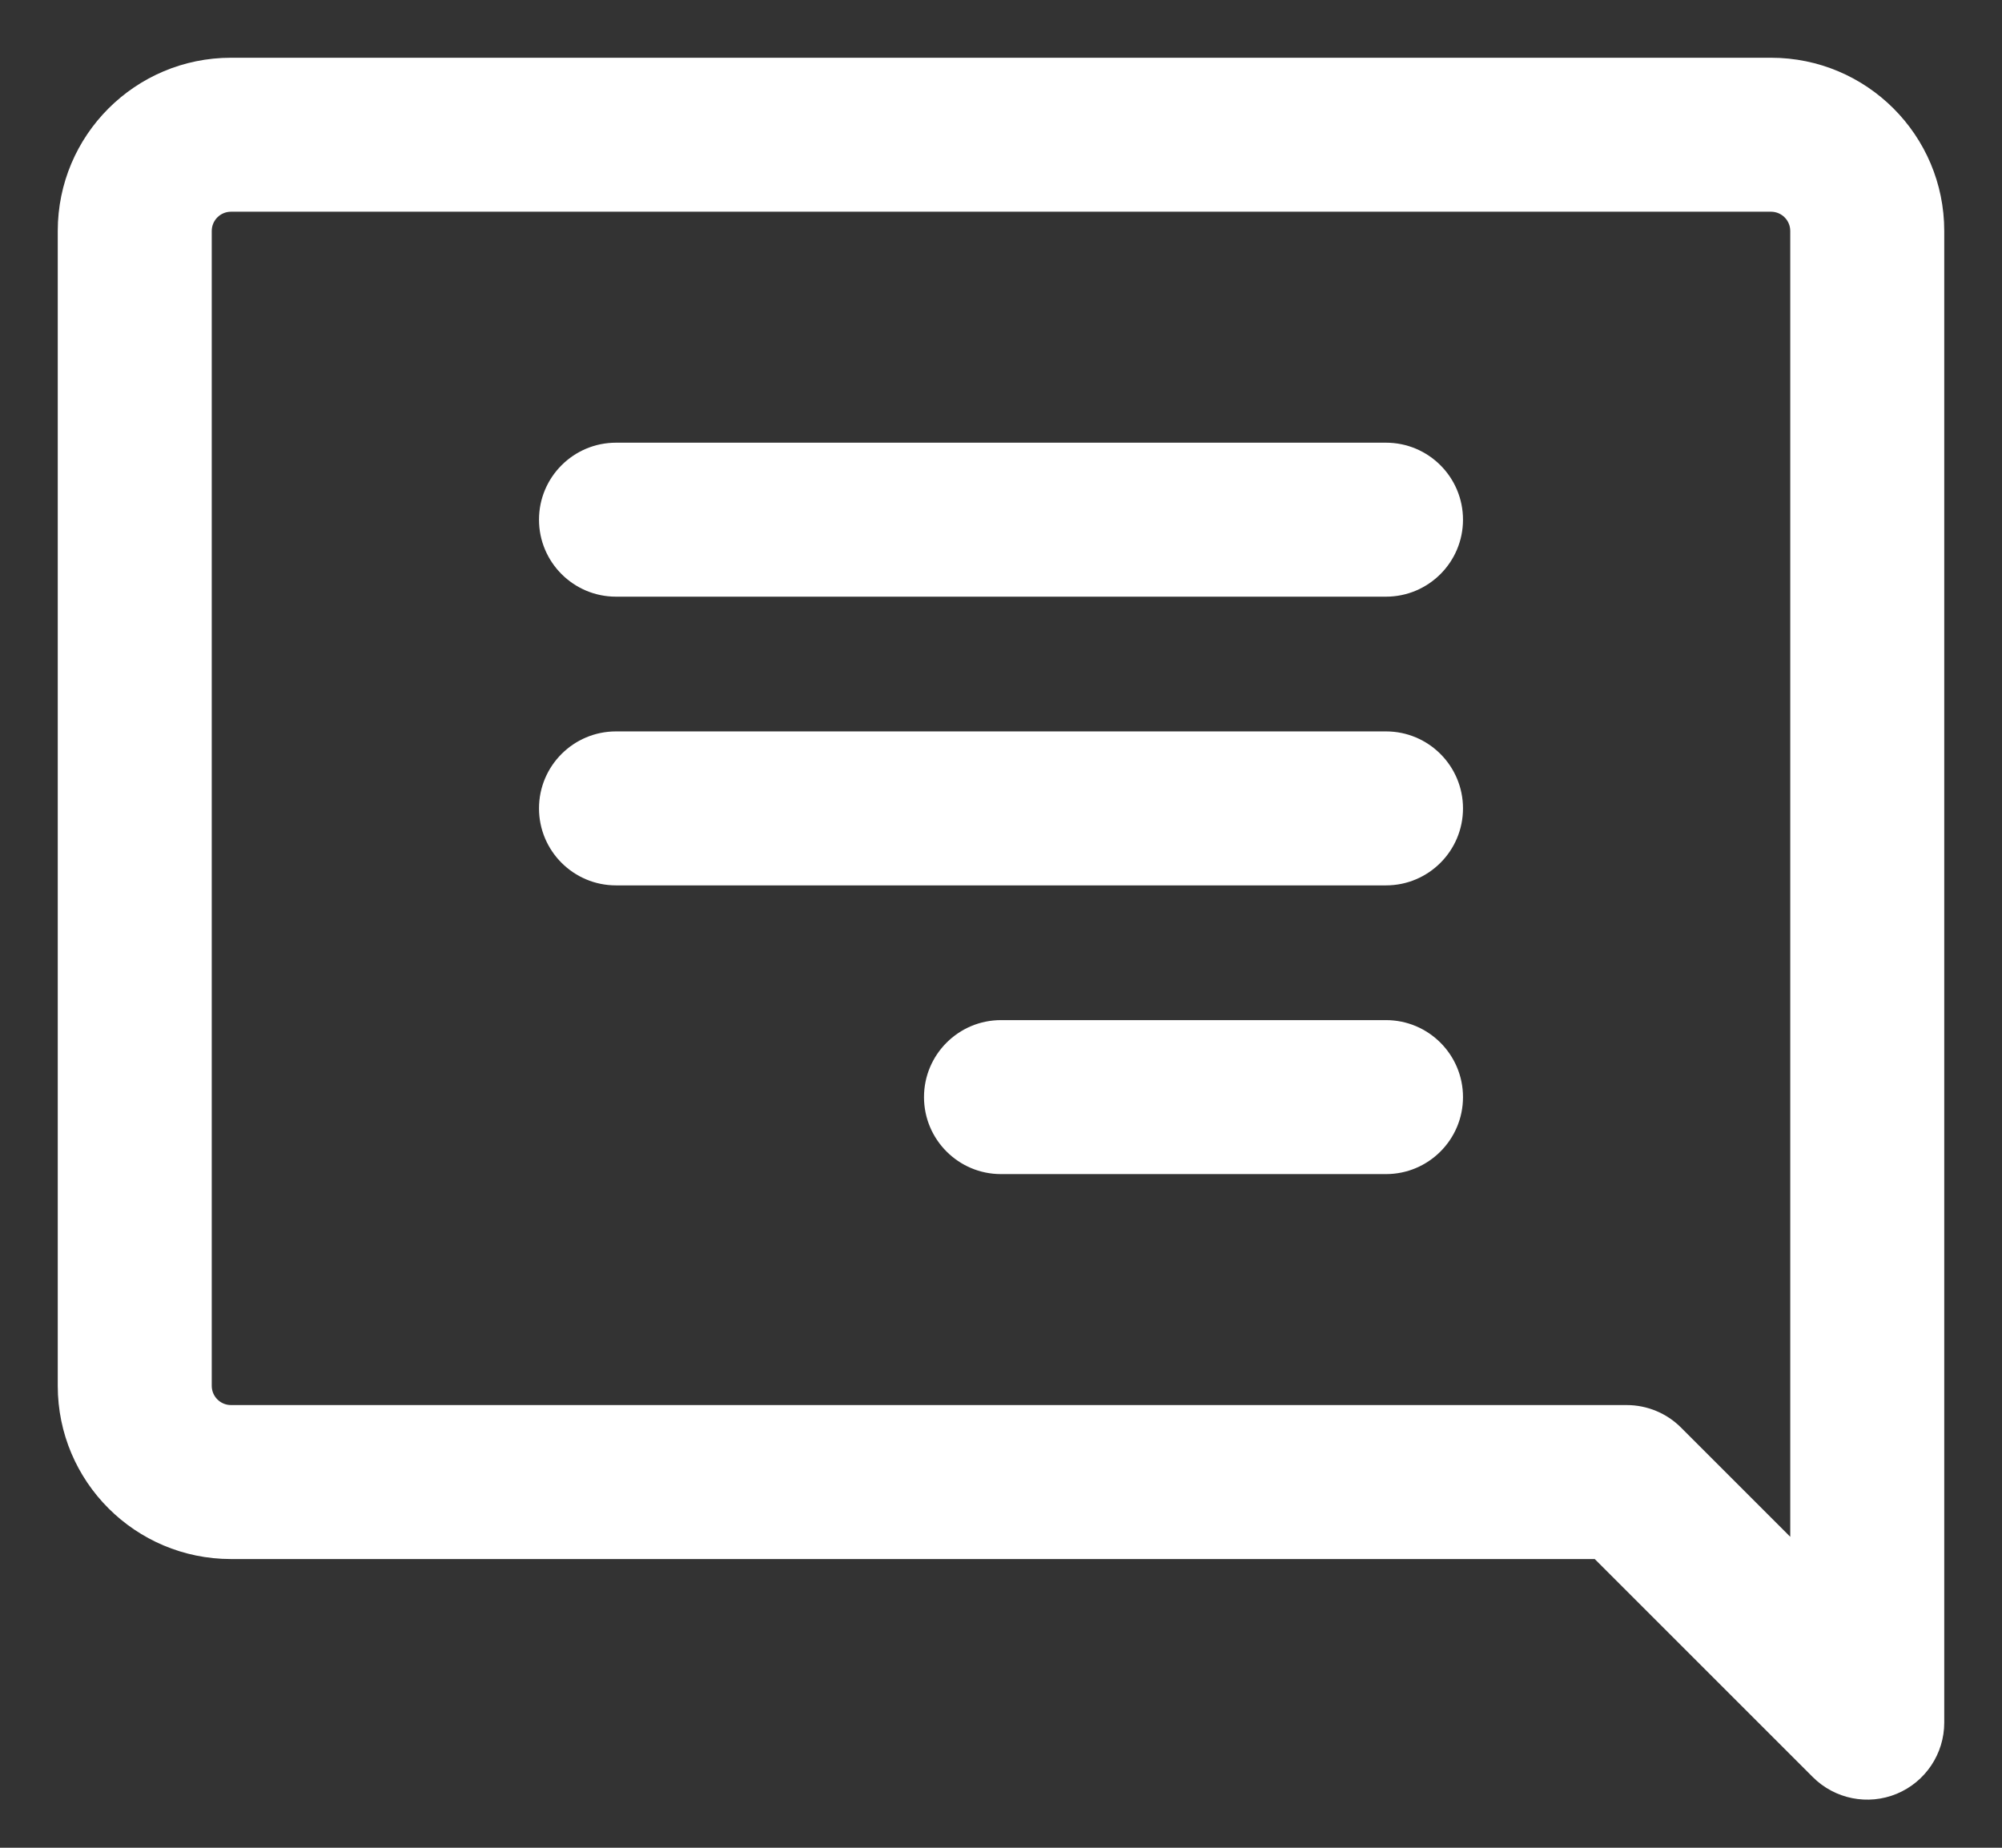 <svg width="26" height="24" viewBox="0 0 26 24" fill="none" xmlns="http://www.w3.org/2000/svg">
<rect x="0" y="0" width="26" height="24" fill="#333333" stroke="none"/>
<path fill-rule="evenodd" clip-rule="evenodd" d="M23 2.75C23.138 2.75 23.25 2.862 23.25 3V19.961L21.832 18.543C21.645 18.355 21.39 18.25 21.125 18.25H3C2.862 18.25 2.75 18.138 2.75 18V3C2.75 2.862 2.862 2.75 3 2.75H23ZM25.25 3C25.25 1.757 24.243 0.75 23 0.75H3C1.757 0.75 0.75 1.757 0.75 3V18C0.75 19.243 1.757 20.25 3 20.25H20.711L23.543 23.082C23.829 23.368 24.259 23.454 24.633 23.299C25.006 23.144 25.25 22.779 25.25 22.375V3Z" fill="white"/>
<path fill-rule="evenodd" clip-rule="evenodd" d="M19 6.75C19 6.198 18.552 5.75 18 5.75H8C7.448 5.75 7 6.198 7 6.75C7 7.302 7.448 7.75 8 7.75H18C18.552 7.75 19 7.302 19 6.75Z" fill="white"/>
<path fill-rule="evenodd" clip-rule="evenodd" d="M19 10.5C19 9.948 18.552 9.5 18 9.5H8C7.448 9.5 7 9.948 7 10.5C7 11.052 7.448 11.5 8 11.5H18C18.552 11.5 19 11.052 19 10.5Z" fill="white"/>
<path fill-rule="evenodd" clip-rule="evenodd" d="M19 14.25C19 13.698 18.552 13.25 18 13.25H13C12.448 13.25 12 13.698 12 14.25C12 14.802 12.448 15.25 13 15.25H18C18.552 15.25 19 14.802 19 14.25Z" fill="white"/>
</svg>
